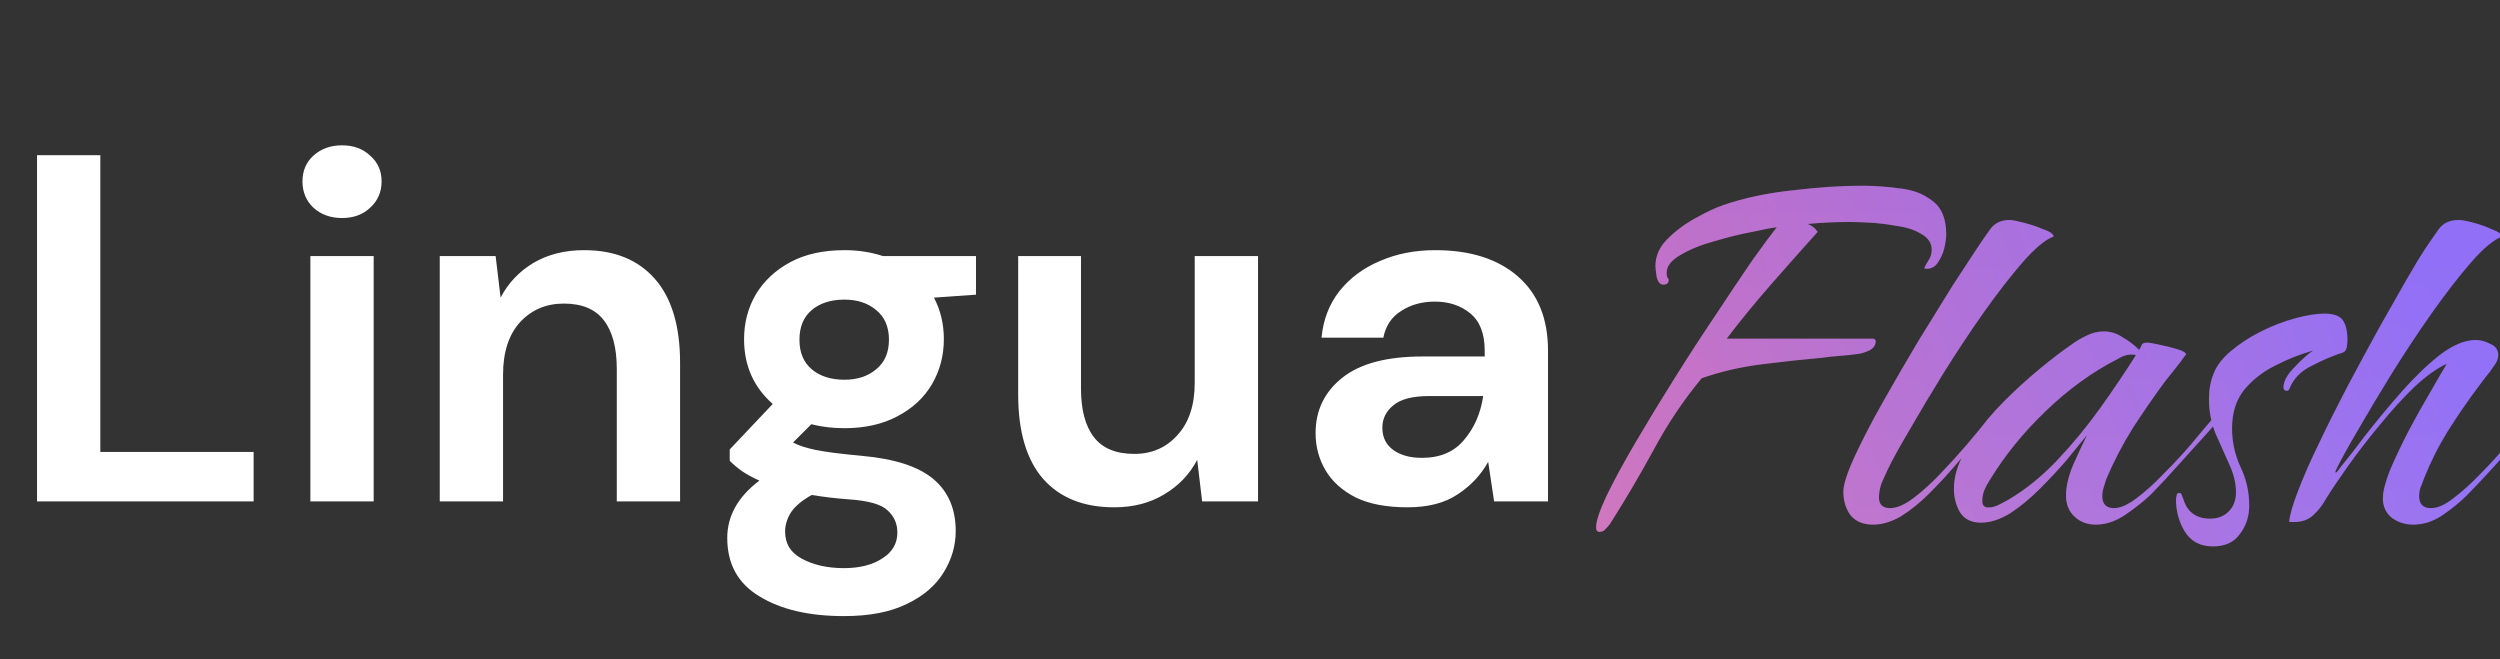 <svg width="182" height="48" viewBox="0 0 182 48" fill="none" xmlns="http://www.w3.org/2000/svg">
<rect x="0" y="0" width="182" height="48" fill="#333333" stroke="none"/>
<g clip-path="url(#clip0_7_204)">
<path d="M2.696 36.5V11.3H7.304V32.9H18.464V36.5H2.696ZM24.9 15.872C24.06 15.872 23.364 15.62 22.812 15.116C22.284 14.612 22.02 13.976 22.02 13.208C22.02 12.44 22.284 11.816 22.812 11.336C23.364 10.832 24.06 10.58 24.9 10.58C25.74 10.58 26.424 10.832 26.952 11.336C27.504 11.816 27.78 12.44 27.78 13.208C27.78 13.976 27.504 14.612 26.952 15.116C26.424 15.62 25.74 15.872 24.9 15.872ZM22.596 36.5V18.644H27.204V36.5H22.596ZM32.014 36.5V18.644H36.082L36.442 21.668C36.994 20.612 37.786 19.772 38.818 19.148C39.874 18.524 41.11 18.212 42.526 18.212C44.734 18.212 46.45 18.908 47.674 20.3C48.898 21.692 49.51 23.732 49.51 26.42V36.5H44.902V26.852C44.902 25.316 44.59 24.14 43.966 23.324C43.342 22.508 42.37 22.1 41.05 22.1C39.754 22.1 38.686 22.556 37.846 23.468C37.03 24.38 36.622 25.652 36.622 27.284V36.5H32.014ZM61.476 31.172C60.612 31.172 59.808 31.076 59.064 30.884L57.732 32.216C58.14 32.432 58.692 32.612 59.388 32.756C60.084 32.9 61.212 33.044 62.772 33.188C65.148 33.404 66.876 33.968 67.956 34.88C69.036 35.792 69.576 37.052 69.576 38.66C69.576 39.716 69.288 40.712 68.712 41.648C68.136 42.608 67.248 43.376 66.048 43.952C64.848 44.552 63.312 44.852 61.44 44.852C58.896 44.852 56.844 44.372 55.284 43.412C53.724 42.476 52.944 41.06 52.944 39.164C52.944 37.556 53.724 36.164 55.284 34.988C54.804 34.772 54.384 34.544 54.024 34.304C53.688 34.064 53.388 33.812 53.124 33.548V32.72L56.256 29.408C54.864 28.184 54.168 26.612 54.168 24.692C54.168 23.492 54.456 22.4 55.032 21.416C55.632 20.432 56.472 19.652 57.552 19.076C58.632 18.5 59.94 18.212 61.476 18.212C62.484 18.212 63.42 18.356 64.284 18.644H71.052V21.452L67.992 21.668C68.472 22.58 68.712 23.588 68.712 24.692C68.712 25.892 68.424 26.984 67.848 27.968C67.272 28.952 66.432 29.732 65.328 30.308C64.248 30.884 62.964 31.172 61.476 31.172ZM61.476 27.644C62.412 27.644 63.18 27.392 63.78 26.888C64.404 26.384 64.716 25.664 64.716 24.728C64.716 23.792 64.404 23.072 63.78 22.568C63.18 22.064 62.412 21.812 61.476 21.812C60.492 21.812 59.7 22.064 59.1 22.568C58.5 23.072 58.2 23.792 58.2 24.728C58.2 25.664 58.5 26.384 59.1 26.888C59.7 27.392 60.492 27.644 61.476 27.644ZM57.156 38.696C57.156 39.584 57.564 40.244 58.38 40.676C59.22 41.132 60.24 41.36 61.44 41.36C62.592 41.36 63.528 41.12 64.248 40.64C64.968 40.184 65.328 39.56 65.328 38.768C65.328 38.12 65.088 37.58 64.608 37.148C64.152 36.716 63.228 36.452 61.836 36.356C60.852 36.284 59.94 36.176 59.1 36.032C58.404 36.416 57.9 36.836 57.588 37.292C57.3 37.748 57.156 38.216 57.156 38.696ZM81.108 36.932C78.876 36.932 77.148 36.236 75.924 34.844C74.724 33.452 74.124 31.412 74.124 28.724V18.644H78.696V28.292C78.696 29.828 79.008 31.004 79.632 31.82C80.256 32.636 81.24 33.044 82.584 33.044C83.856 33.044 84.9 32.588 85.716 31.676C86.556 30.764 86.976 29.492 86.976 27.86V18.644H91.584V36.5H87.516L87.156 33.476C86.604 34.532 85.8 35.372 84.744 35.996C83.712 36.62 82.5 36.932 81.108 36.932ZM102.471 36.932C100.935 36.932 99.675 36.692 98.691 36.212C97.707 35.708 96.975 35.048 96.495 34.232C96.015 33.416 95.775 32.516 95.775 31.532C95.775 29.876 96.423 28.532 97.719 27.5C99.015 26.468 100.959 25.952 103.551 25.952H108.087V25.52C108.087 24.296 107.739 23.396 107.043 22.82C106.347 22.244 105.483 21.956 104.451 21.956C103.515 21.956 102.699 22.184 102.003 22.64C101.307 23.072 100.875 23.72 100.707 24.584H96.207C96.327 23.288 96.759 22.16 97.503 21.2C98.271 20.24 99.255 19.508 100.455 19.004C101.655 18.476 102.999 18.212 104.487 18.212C107.031 18.212 109.035 18.848 110.499 20.12C111.963 21.392 112.695 23.192 112.695 25.52V36.5H108.771L108.339 33.62C107.811 34.58 107.067 35.372 106.107 35.996C105.171 36.62 103.959 36.932 102.471 36.932ZM103.515 33.332C104.835 33.332 105.855 32.9 106.575 32.036C107.319 31.172 107.787 30.104 107.979 28.832H104.055C102.831 28.832 101.955 29.06 101.427 29.516C100.899 29.948 100.635 30.488 100.635 31.136C100.635 31.832 100.899 32.372 101.427 32.756C101.955 33.14 102.651 33.332 103.515 33.332Z" fill="white"/>
<path d="M116.437 38.72C116.277 38.72 116.197 38.608 116.197 38.384C116.197 37.936 116.453 37.168 116.965 36.08C117.509 34.96 118.213 33.664 119.077 32.192C119.941 30.72 120.885 29.168 121.909 27.536C122.933 25.904 123.941 24.352 124.933 22.88C125.925 21.376 126.805 20.064 127.573 18.944C128.373 17.824 128.965 17.024 129.349 16.544C129.029 16.576 128.437 16.688 127.573 16.88C126.709 17.04 125.797 17.264 124.837 17.552C123.877 17.808 123.045 18.144 122.341 18.56C121.669 18.944 121.333 19.376 121.333 19.856C121.333 20.016 121.349 20.128 121.381 20.192C121.445 20.256 121.477 20.32 121.477 20.384C121.477 20.608 121.349 20.72 121.093 20.72C120.869 20.72 120.709 20.544 120.613 20.192C120.549 19.808 120.517 19.536 120.517 19.376C120.517 18.64 120.805 17.984 121.381 17.408C121.989 16.8 122.677 16.288 123.445 15.872C124.245 15.424 124.933 15.104 125.509 14.912C127.013 14.4 128.677 14.048 130.501 13.856C132.357 13.632 134.037 13.52 135.541 13.52C136.437 13.52 137.349 13.584 138.277 13.712C139.237 13.808 140.037 14.112 140.677 14.624C141.349 15.104 141.685 15.92 141.685 17.072C141.685 17.328 141.637 17.664 141.541 18.08C141.445 18.464 141.285 18.816 141.061 19.136C140.869 19.424 140.597 19.568 140.245 19.568C140.149 19.568 140.101 19.552 140.101 19.52C140.101 19.456 140.181 19.296 140.341 19.04C140.533 18.784 140.629 18.496 140.629 18.176C140.629 17.696 140.373 17.312 139.861 17.024C139.381 16.736 138.789 16.544 138.085 16.448C137.381 16.32 136.709 16.24 136.069 16.208C135.429 16.176 134.949 16.16 134.629 16.16C133.637 16.16 132.629 16.208 131.605 16.304C131.925 16.432 132.165 16.624 132.325 16.88C131.205 18.128 130.069 19.408 128.917 20.72C127.797 22 126.725 23.312 125.701 24.656H136.309C136.469 24.656 136.549 24.72 136.549 24.848C136.549 25.136 136.389 25.36 136.069 25.52C135.781 25.648 135.525 25.728 135.301 25.76C134.885 25.824 134.437 25.872 133.957 25.904C133.509 25.936 133.061 25.984 132.613 26.048C131.173 26.176 129.701 26.336 128.197 26.528C126.693 26.72 125.253 27.056 123.877 27.536C122.533 29.168 121.365 30.912 120.373 32.768C119.381 34.592 118.325 36.384 117.205 38.144C117.109 38.272 116.997 38.4 116.869 38.528C116.773 38.656 116.629 38.72 116.437 38.72ZM136.357 38.192C135.653 38.192 135.109 37.968 134.725 37.52C134.373 37.04 134.197 36.464 134.197 35.792C134.197 35.28 134.469 34.432 135.013 33.248C135.557 32.064 136.245 30.736 137.077 29.264C137.909 27.792 138.773 26.304 139.669 24.8C140.597 23.296 141.429 21.952 142.165 20.768C142.933 19.584 143.509 18.704 143.893 18.128C144.213 17.648 144.533 17.184 144.853 16.736C145.173 16.256 145.653 16.016 146.293 16.016C146.485 16.016 146.821 16.08 147.301 16.208C147.813 16.336 148.293 16.496 148.741 16.688C149.221 16.848 149.477 17.024 149.509 17.216C148.901 17.44 148.149 18.064 147.253 19.088C146.389 20.08 145.445 21.296 144.421 22.736C143.429 24.144 142.453 25.616 141.493 27.152C140.565 28.656 139.733 30.048 138.997 31.328C138.261 32.576 137.733 33.536 137.413 34.208C137.285 34.496 137.141 34.816 136.981 35.168C136.853 35.52 136.789 35.872 136.789 36.224C136.789 36.736 137.061 36.992 137.605 36.992C138.085 36.992 138.645 36.752 139.285 36.272C139.925 35.792 140.581 35.2 141.253 34.496C141.925 33.792 142.565 33.088 143.173 32.384C143.781 31.648 144.293 31.04 144.709 30.56C145.125 30.08 145.365 29.84 145.429 29.84C145.557 29.84 145.621 29.904 145.621 30.032C145.621 30.064 145.477 30.256 145.189 30.608C144.933 30.928 144.645 31.248 144.325 31.568C144.037 31.888 143.861 32.096 143.797 32.192C143.381 32.672 142.885 33.248 142.309 33.92C141.733 34.592 141.109 35.264 140.437 35.936C139.797 36.576 139.125 37.12 138.421 37.568C137.717 37.984 137.029 38.192 136.357 38.192ZM152.566 38.192C151.958 38.192 151.446 38 151.03 37.616C150.614 37.232 150.406 36.72 150.406 36.08C150.406 35.408 150.582 34.656 150.934 33.824C151.318 32.96 151.654 32.24 151.942 31.664C151.558 32.144 151.062 32.752 150.454 33.488C149.846 34.192 149.19 34.896 148.486 35.6C147.782 36.304 147.062 36.896 146.326 37.376C145.59 37.824 144.886 38.048 144.214 38.048C143.51 38.048 142.998 37.792 142.678 37.28C142.39 36.768 142.246 36.208 142.246 35.6C142.246 35.216 142.294 34.832 142.39 34.448C142.614 33.616 143.046 32.752 143.686 31.856C144.326 30.928 145.062 30.048 145.894 29.216C146.758 28.352 147.638 27.552 148.534 26.816C149.43 26.08 150.23 25.472 150.934 24.992C151.254 24.768 151.59 24.576 151.942 24.416C152.326 24.224 152.726 24.128 153.142 24.128C153.654 24.128 154.118 24.272 154.534 24.56C154.982 24.816 155.382 25.12 155.734 25.472C155.83 25.312 155.894 25.184 155.926 25.088C155.99 24.992 156.118 24.944 156.31 24.944C156.438 24.944 156.726 24.992 157.174 25.088C157.654 25.184 158.102 25.296 158.518 25.424C158.934 25.552 159.142 25.68 159.142 25.808C159.142 25.84 159.126 25.856 159.094 25.856C158.87 26.176 158.63 26.496 158.374 26.816C158.118 27.136 157.862 27.456 157.606 27.776C156.806 28.864 156.022 30 155.254 31.184C154.518 32.368 153.878 33.6 153.334 34.88C153.27 35.072 153.206 35.28 153.142 35.504C153.078 35.696 153.046 35.904 153.046 36.128C153.046 36.704 153.334 36.992 153.91 36.992C154.358 36.992 154.902 36.752 155.542 36.272C156.182 35.792 156.838 35.2 157.51 34.496C158.214 33.792 158.87 33.088 159.478 32.384C160.086 31.648 160.598 31.04 161.014 30.56C161.43 30.08 161.67 29.84 161.734 29.84C161.83 29.84 161.878 29.904 161.878 30.032C161.878 30.096 161.638 30.416 161.158 30.992C160.678 31.536 160.102 32.176 159.43 32.912C158.758 33.648 158.15 34.32 157.606 34.928C157.062 35.504 156.71 35.872 156.55 36.032C156.038 36.512 155.43 36.992 154.726 37.472C154.022 37.952 153.302 38.192 152.566 38.192ZM144.742 36.944C144.998 36.944 145.254 36.88 145.51 36.752C145.798 36.592 146.038 36.464 146.23 36.368C147.478 35.632 148.662 34.672 149.782 33.488C150.902 32.304 151.942 31.04 152.902 29.696C153.862 28.352 154.726 27.072 155.494 25.856C155.43 25.824 155.318 25.808 155.158 25.808C154.838 25.808 154.502 25.92 154.15 26.144C152.326 27.072 150.582 28.336 148.918 29.936C147.286 31.504 145.926 33.184 144.838 34.976C144.71 35.168 144.582 35.408 144.454 35.696C144.358 35.952 144.31 36.208 144.31 36.464C144.31 36.784 144.454 36.944 144.742 36.944ZM161.101 39.776C160.173 39.776 159.485 39.408 159.037 38.672C158.621 37.968 158.413 37.2 158.413 36.368C158.413 36.304 158.429 36.208 158.461 36.08C158.461 35.952 158.525 35.888 158.653 35.888C158.749 35.888 158.813 35.952 158.845 36.08C158.877 36.176 158.909 36.256 158.941 36.32C159.229 37.28 159.885 37.76 160.909 37.76C161.453 37.76 161.901 37.584 162.253 37.232C162.605 36.88 162.781 36.416 162.781 35.84C162.781 35.2 162.621 34.528 162.301 33.824C161.981 33.12 161.645 32.368 161.293 31.568C160.973 30.768 160.813 29.936 160.813 29.072C160.813 28.368 160.925 27.744 161.149 27.2C161.373 26.624 161.789 26.08 162.397 25.568C163.037 25.024 163.773 24.544 164.605 24.128C165.437 23.712 166.269 23.392 167.101 23.168C167.933 22.944 168.637 22.832 169.213 22.832C169.885 22.832 170.333 22.992 170.557 23.312C170.781 23.632 170.893 24.112 170.893 24.752C170.893 24.88 170.877 25.056 170.845 25.28C170.813 25.472 170.717 25.6 170.557 25.664C169.853 25.888 169.101 26.208 168.301 26.624C167.501 27.008 166.957 27.568 166.669 28.304C166.637 28.4 166.573 28.448 166.477 28.448C166.317 28.448 166.237 28.368 166.237 28.208C166.237 27.76 166.509 27.264 167.053 26.72C167.597 26.144 168.045 25.744 168.397 25.52C167.469 25.776 166.541 26.144 165.613 26.624C164.717 27.072 163.965 27.664 163.357 28.4C162.781 29.136 162.493 30.064 162.493 31.184C162.493 32.176 162.701 33.12 163.117 34.016C163.533 34.88 163.741 35.808 163.741 36.8C163.741 37.6 163.517 38.288 163.069 38.864C162.653 39.472 161.997 39.776 161.101 39.776ZM175.68 38.192C175.104 38.192 174.592 38.032 174.144 37.712C173.696 37.36 173.472 36.88 173.472 36.272C173.472 35.792 173.648 35.104 174 34.208C174.384 33.312 174.832 32.368 175.344 31.376C175.888 30.352 176.416 29.408 176.928 28.544C177.44 27.648 177.84 26.96 178.128 26.48C177.424 26.8 176.64 27.36 175.776 28.16C174.944 28.96 174.112 29.872 173.28 30.896C172.448 31.888 171.68 32.88 170.976 33.872C170.272 34.864 169.712 35.696 169.296 36.368C169.072 36.784 168.768 37.168 168.384 37.52C168.032 37.84 167.584 38 167.04 38H166.656C166.688 37.52 166.896 36.784 167.28 35.792C167.664 34.768 168.176 33.6 168.816 32.288C169.456 30.944 170.144 29.568 170.88 28.16C171.648 26.72 172.4 25.328 173.136 23.984C173.904 22.64 174.576 21.456 175.152 20.432C175.76 19.376 176.224 18.608 176.544 18.128C176.864 17.648 177.184 17.184 177.504 16.736C177.824 16.256 178.32 16.016 178.992 16.016C179.216 16.016 179.568 16.08 180.048 16.208C180.528 16.336 180.976 16.496 181.392 16.688C181.84 16.848 182.096 17.024 182.16 17.216C181.552 17.44 180.8 18.064 179.904 19.088C179.04 20.08 178.096 21.296 177.072 22.736C176.08 24.144 175.104 25.616 174.144 27.152C173.216 28.656 172.384 30.048 171.648 31.328C170.912 32.576 170.384 33.536 170.064 34.208C170.064 34.24 170.048 34.272 170.016 34.304C170.016 34.304 170.016 34.32 170.016 34.352C170.016 34.384 170.016 34.4 170.016 34.4C170.048 34.4 170.064 34.4 170.064 34.4C170.096 34.4 170.144 34.352 170.208 34.256C170.272 34.16 170.32 34.096 170.352 34.064C170.832 33.488 171.456 32.688 172.224 31.664C173.024 30.64 173.888 29.6 174.816 28.544C175.744 27.488 176.672 26.592 177.6 25.856C178.56 25.12 179.44 24.752 180.24 24.752C180.592 24.752 180.944 24.848 181.296 25.04C181.68 25.2 181.872 25.472 181.872 25.856C181.872 26.112 181.76 26.384 181.536 26.672C181.376 26.928 181.184 27.184 180.96 27.44C180.768 27.696 180.576 27.952 180.384 28.208C179.616 29.232 178.88 30.304 178.176 31.424C177.504 32.512 176.928 33.664 176.448 34.88C176.384 35.072 176.304 35.28 176.208 35.504C176.144 35.696 176.112 35.904 176.112 36.128C176.112 36.704 176.4 36.992 176.976 36.992C177.456 36.992 178 36.752 178.608 36.272C179.248 35.792 179.904 35.2 180.576 34.496C181.28 33.792 181.92 33.088 182.496 32.384C183.104 31.648 183.616 31.04 184.032 30.56C184.448 30.08 184.704 29.84 184.8 29.84C184.896 29.84 184.944 29.904 184.944 30.032C184.944 30.096 184.704 30.416 184.224 30.992C183.744 31.536 183.168 32.176 182.496 32.912C181.856 33.648 181.248 34.32 180.672 34.928C180.128 35.504 179.776 35.872 179.616 36.032C179.104 36.544 178.496 37.04 177.792 37.52C177.12 37.968 176.416 38.192 175.68 38.192Z" fill="url(#paint0_linear_7_204)"/>
<path d="M116.437 38.72C116.277 38.72 116.197 38.608 116.197 38.384C116.197 37.936 116.453 37.168 116.965 36.08C117.509 34.96 118.213 33.664 119.077 32.192C119.941 30.72 120.885 29.168 121.909 27.536C122.933 25.904 123.941 24.352 124.933 22.88C125.925 21.376 126.805 20.064 127.573 18.944C128.373 17.824 128.965 17.024 129.349 16.544C129.029 16.576 128.437 16.688 127.573 16.88C126.709 17.04 125.797 17.264 124.837 17.552C123.877 17.808 123.045 18.144 122.341 18.56C121.669 18.944 121.333 19.376 121.333 19.856C121.333 20.016 121.349 20.128 121.381 20.192C121.445 20.256 121.477 20.32 121.477 20.384C121.477 20.608 121.349 20.72 121.093 20.72C120.869 20.72 120.709 20.544 120.613 20.192C120.549 19.808 120.517 19.536 120.517 19.376C120.517 18.64 120.805 17.984 121.381 17.408C121.989 16.8 122.677 16.288 123.445 15.872C124.245 15.424 124.933 15.104 125.509 14.912C127.013 14.4 128.677 14.048 130.501 13.856C132.357 13.632 134.037 13.52 135.541 13.52C136.437 13.52 137.349 13.584 138.277 13.712C139.237 13.808 140.037 14.112 140.677 14.624C141.349 15.104 141.685 15.92 141.685 17.072C141.685 17.328 141.637 17.664 141.541 18.08C141.445 18.464 141.285 18.816 141.061 19.136C140.869 19.424 140.597 19.568 140.245 19.568C140.149 19.568 140.101 19.552 140.101 19.52C140.101 19.456 140.181 19.296 140.341 19.04C140.533 18.784 140.629 18.496 140.629 18.176C140.629 17.696 140.373 17.312 139.861 17.024C139.381 16.736 138.789 16.544 138.085 16.448C137.381 16.32 136.709 16.24 136.069 16.208C135.429 16.176 134.949 16.16 134.629 16.16C133.637 16.16 132.629 16.208 131.605 16.304C131.925 16.432 132.165 16.624 132.325 16.88C131.205 18.128 130.069 19.408 128.917 20.72C127.797 22 126.725 23.312 125.701 24.656H136.309C136.469 24.656 136.549 24.72 136.549 24.848C136.549 25.136 136.389 25.36 136.069 25.52C135.781 25.648 135.525 25.728 135.301 25.76C134.885 25.824 134.437 25.872 133.957 25.904C133.509 25.936 133.061 25.984 132.613 26.048C131.173 26.176 129.701 26.336 128.197 26.528C126.693 26.72 125.253 27.056 123.877 27.536C122.533 29.168 121.365 30.912 120.373 32.768C119.381 34.592 118.325 36.384 117.205 38.144C117.109 38.272 116.997 38.4 116.869 38.528C116.773 38.656 116.629 38.72 116.437 38.72ZM136.357 38.192C135.653 38.192 135.109 37.968 134.725 37.52C134.373 37.04 134.197 36.464 134.197 35.792C134.197 35.28 134.469 34.432 135.013 33.248C135.557 32.064 136.245 30.736 137.077 29.264C137.909 27.792 138.773 26.304 139.669 24.8C140.597 23.296 141.429 21.952 142.165 20.768C142.933 19.584 143.509 18.704 143.893 18.128C144.213 17.648 144.533 17.184 144.853 16.736C145.173 16.256 145.653 16.016 146.293 16.016C146.485 16.016 146.821 16.08 147.301 16.208C147.813 16.336 148.293 16.496 148.741 16.688C149.221 16.848 149.477 17.024 149.509 17.216C148.901 17.44 148.149 18.064 147.253 19.088C146.389 20.08 145.445 21.296 144.421 22.736C143.429 24.144 142.453 25.616 141.493 27.152C140.565 28.656 139.733 30.048 138.997 31.328C138.261 32.576 137.733 33.536 137.413 34.208C137.285 34.496 137.141 34.816 136.981 35.168C136.853 35.52 136.789 35.872 136.789 36.224C136.789 36.736 137.061 36.992 137.605 36.992C138.085 36.992 138.645 36.752 139.285 36.272C139.925 35.792 140.581 35.2 141.253 34.496C141.925 33.792 142.565 33.088 143.173 32.384C143.781 31.648 144.293 31.04 144.709 30.56C145.125 30.08 145.365 29.84 145.429 29.84C145.557 29.84 145.621 29.904 145.621 30.032C145.621 30.064 145.477 30.256 145.189 30.608C144.933 30.928 144.645 31.248 144.325 31.568C144.037 31.888 143.861 32.096 143.797 32.192C143.381 32.672 142.885 33.248 142.309 33.92C141.733 34.592 141.109 35.264 140.437 35.936C139.797 36.576 139.125 37.12 138.421 37.568C137.717 37.984 137.029 38.192 136.357 38.192ZM152.566 38.192C151.958 38.192 151.446 38 151.03 37.616C150.614 37.232 150.406 36.72 150.406 36.08C150.406 35.408 150.582 34.656 150.934 33.824C151.318 32.96 151.654 32.24 151.942 31.664C151.558 32.144 151.062 32.752 150.454 33.488C149.846 34.192 149.19 34.896 148.486 35.6C147.782 36.304 147.062 36.896 146.326 37.376C145.59 37.824 144.886 38.048 144.214 38.048C143.51 38.048 142.998 37.792 142.678 37.28C142.39 36.768 142.246 36.208 142.246 35.6C142.246 35.216 142.294 34.832 142.39 34.448C142.614 33.616 143.046 32.752 143.686 31.856C144.326 30.928 145.062 30.048 145.894 29.216C146.758 28.352 147.638 27.552 148.534 26.816C149.43 26.08 150.23 25.472 150.934 24.992C151.254 24.768 151.59 24.576 151.942 24.416C152.326 24.224 152.726 24.128 153.142 24.128C153.654 24.128 154.118 24.272 154.534 24.56C154.982 24.816 155.382 25.12 155.734 25.472C155.83 25.312 155.894 25.184 155.926 25.088C155.99 24.992 156.118 24.944 156.31 24.944C156.438 24.944 156.726 24.992 157.174 25.088C157.654 25.184 158.102 25.296 158.518 25.424C158.934 25.552 159.142 25.68 159.142 25.808C159.142 25.84 159.126 25.856 159.094 25.856C158.87 26.176 158.63 26.496 158.374 26.816C158.118 27.136 157.862 27.456 157.606 27.776C156.806 28.864 156.022 30 155.254 31.184C154.518 32.368 153.878 33.6 153.334 34.88C153.27 35.072 153.206 35.28 153.142 35.504C153.078 35.696 153.046 35.904 153.046 36.128C153.046 36.704 153.334 36.992 153.91 36.992C154.358 36.992 154.902 36.752 155.542 36.272C156.182 35.792 156.838 35.2 157.51 34.496C158.214 33.792 158.87 33.088 159.478 32.384C160.086 31.648 160.598 31.04 161.014 30.56C161.43 30.08 161.67 29.84 161.734 29.84C161.83 29.84 161.878 29.904 161.878 30.032C161.878 30.096 161.638 30.416 161.158 30.992C160.678 31.536 160.102 32.176 159.43 32.912C158.758 33.648 158.15 34.32 157.606 34.928C157.062 35.504 156.71 35.872 156.55 36.032C156.038 36.512 155.43 36.992 154.726 37.472C154.022 37.952 153.302 38.192 152.566 38.192ZM144.742 36.944C144.998 36.944 145.254 36.88 145.51 36.752C145.798 36.592 146.038 36.464 146.23 36.368C147.478 35.632 148.662 34.672 149.782 33.488C150.902 32.304 151.942 31.04 152.902 29.696C153.862 28.352 154.726 27.072 155.494 25.856C155.43 25.824 155.318 25.808 155.158 25.808C154.838 25.808 154.502 25.92 154.15 26.144C152.326 27.072 150.582 28.336 148.918 29.936C147.286 31.504 145.926 33.184 144.838 34.976C144.71 35.168 144.582 35.408 144.454 35.696C144.358 35.952 144.31 36.208 144.31 36.464C144.31 36.784 144.454 36.944 144.742 36.944ZM161.101 39.776C160.173 39.776 159.485 39.408 159.037 38.672C158.621 37.968 158.413 37.2 158.413 36.368C158.413 36.304 158.429 36.208 158.461 36.08C158.461 35.952 158.525 35.888 158.653 35.888C158.749 35.888 158.813 35.952 158.845 36.08C158.877 36.176 158.909 36.256 158.941 36.32C159.229 37.28 159.885 37.76 160.909 37.76C161.453 37.76 161.901 37.584 162.253 37.232C162.605 36.88 162.781 36.416 162.781 35.84C162.781 35.2 162.621 34.528 162.301 33.824C161.981 33.12 161.645 32.368 161.293 31.568C160.973 30.768 160.813 29.936 160.813 29.072C160.813 28.368 160.925 27.744 161.149 27.2C161.373 26.624 161.789 26.08 162.397 25.568C163.037 25.024 163.773 24.544 164.605 24.128C165.437 23.712 166.269 23.392 167.101 23.168C167.933 22.944 168.637 22.832 169.213 22.832C169.885 22.832 170.333 22.992 170.557 23.312C170.781 23.632 170.893 24.112 170.893 24.752C170.893 24.88 170.877 25.056 170.845 25.28C170.813 25.472 170.717 25.6 170.557 25.664C169.853 25.888 169.101 26.208 168.301 26.624C167.501 27.008 166.957 27.568 166.669 28.304C166.637 28.4 166.573 28.448 166.477 28.448C166.317 28.448 166.237 28.368 166.237 28.208C166.237 27.76 166.509 27.264 167.053 26.72C167.597 26.144 168.045 25.744 168.397 25.52C167.469 25.776 166.541 26.144 165.613 26.624C164.717 27.072 163.965 27.664 163.357 28.4C162.781 29.136 162.493 30.064 162.493 31.184C162.493 32.176 162.701 33.12 163.117 34.016C163.533 34.88 163.741 35.808 163.741 36.8C163.741 37.6 163.517 38.288 163.069 38.864C162.653 39.472 161.997 39.776 161.101 39.776ZM175.68 38.192C175.104 38.192 174.592 38.032 174.144 37.712C173.696 37.36 173.472 36.88 173.472 36.272C173.472 35.792 173.648 35.104 174 34.208C174.384 33.312 174.832 32.368 175.344 31.376C175.888 30.352 176.416 29.408 176.928 28.544C177.44 27.648 177.84 26.96 178.128 26.48C177.424 26.8 176.64 27.36 175.776 28.16C174.944 28.96 174.112 29.872 173.28 30.896C172.448 31.888 171.68 32.88 170.976 33.872C170.272 34.864 169.712 35.696 169.296 36.368C169.072 36.784 168.768 37.168 168.384 37.52C168.032 37.84 167.584 38 167.04 38H166.656C166.688 37.52 166.896 36.784 167.28 35.792C167.664 34.768 168.176 33.6 168.816 32.288C169.456 30.944 170.144 29.568 170.88 28.16C171.648 26.72 172.4 25.328 173.136 23.984C173.904 22.64 174.576 21.456 175.152 20.432C175.76 19.376 176.224 18.608 176.544 18.128C176.864 17.648 177.184 17.184 177.504 16.736C177.824 16.256 178.32 16.016 178.992 16.016C179.216 16.016 179.568 16.08 180.048 16.208C180.528 16.336 180.976 16.496 181.392 16.688C181.84 16.848 182.096 17.024 182.16 17.216C181.552 17.44 180.8 18.064 179.904 19.088C179.04 20.08 178.096 21.296 177.072 22.736C176.08 24.144 175.104 25.616 174.144 27.152C173.216 28.656 172.384 30.048 171.648 31.328C170.912 32.576 170.384 33.536 170.064 34.208C170.064 34.24 170.048 34.272 170.016 34.304C170.016 34.304 170.016 34.32 170.016 34.352C170.016 34.384 170.016 34.4 170.016 34.4C170.048 34.4 170.064 34.4 170.064 34.4C170.096 34.4 170.144 34.352 170.208 34.256C170.272 34.16 170.32 34.096 170.352 34.064C170.832 33.488 171.456 32.688 172.224 31.664C173.024 30.64 173.888 29.6 174.816 28.544C175.744 27.488 176.672 26.592 177.6 25.856C178.56 25.12 179.44 24.752 180.24 24.752C180.592 24.752 180.944 24.848 181.296 25.04C181.68 25.2 181.872 25.472 181.872 25.856C181.872 26.112 181.76 26.384 181.536 26.672C181.376 26.928 181.184 27.184 180.96 27.44C180.768 27.696 180.576 27.952 180.384 28.208C179.616 29.232 178.88 30.304 178.176 31.424C177.504 32.512 176.928 33.664 176.448 34.88C176.384 35.072 176.304 35.28 176.208 35.504C176.144 35.696 176.112 35.904 176.112 36.128C176.112 36.704 176.4 36.992 176.976 36.992C177.456 36.992 178 36.752 178.608 36.272C179.248 35.792 179.904 35.2 180.576 34.496C181.28 33.792 181.92 33.088 182.496 32.384C183.104 31.648 183.616 31.04 184.032 30.56C184.448 30.08 184.704 29.84 184.8 29.84C184.896 29.84 184.944 29.904 184.944 30.032C184.944 30.096 184.704 30.416 184.224 30.992C183.744 31.536 183.168 32.176 182.496 32.912C181.856 33.648 181.248 34.32 180.672 34.928C180.128 35.504 179.776 35.872 179.616 36.032C179.104 36.544 178.496 37.04 177.792 37.52C177.12 37.968 176.416 38.192 175.68 38.192Z" fill="url(#paint1_linear_7_204)" fill-opacity="0.2"/>
</g>
<defs>
<linearGradient id="paint0_linear_7_204" x1="182" y1="2.837" x2="109.549" y2="31.274" gradientUnits="userSpaceOnUse">
<stop offset="0.143" stop-color="#8864F4"/>
<stop offset="1" stop-color="#D668AA"/>
</linearGradient>
<linearGradient id="paint1_linear_7_204" x1="148.5" y1="0" x2="148.5" y2="48" gradientUnits="userSpaceOnUse">
<stop stop-color="#A385FF"/>
<stop offset="1" stop-color="#D0C1FC"/>
</linearGradient>
<clipPath id="clip0_7_204">
<rect width="182" height="48" fill="white"/>
</clipPath>
</defs>
</svg>
